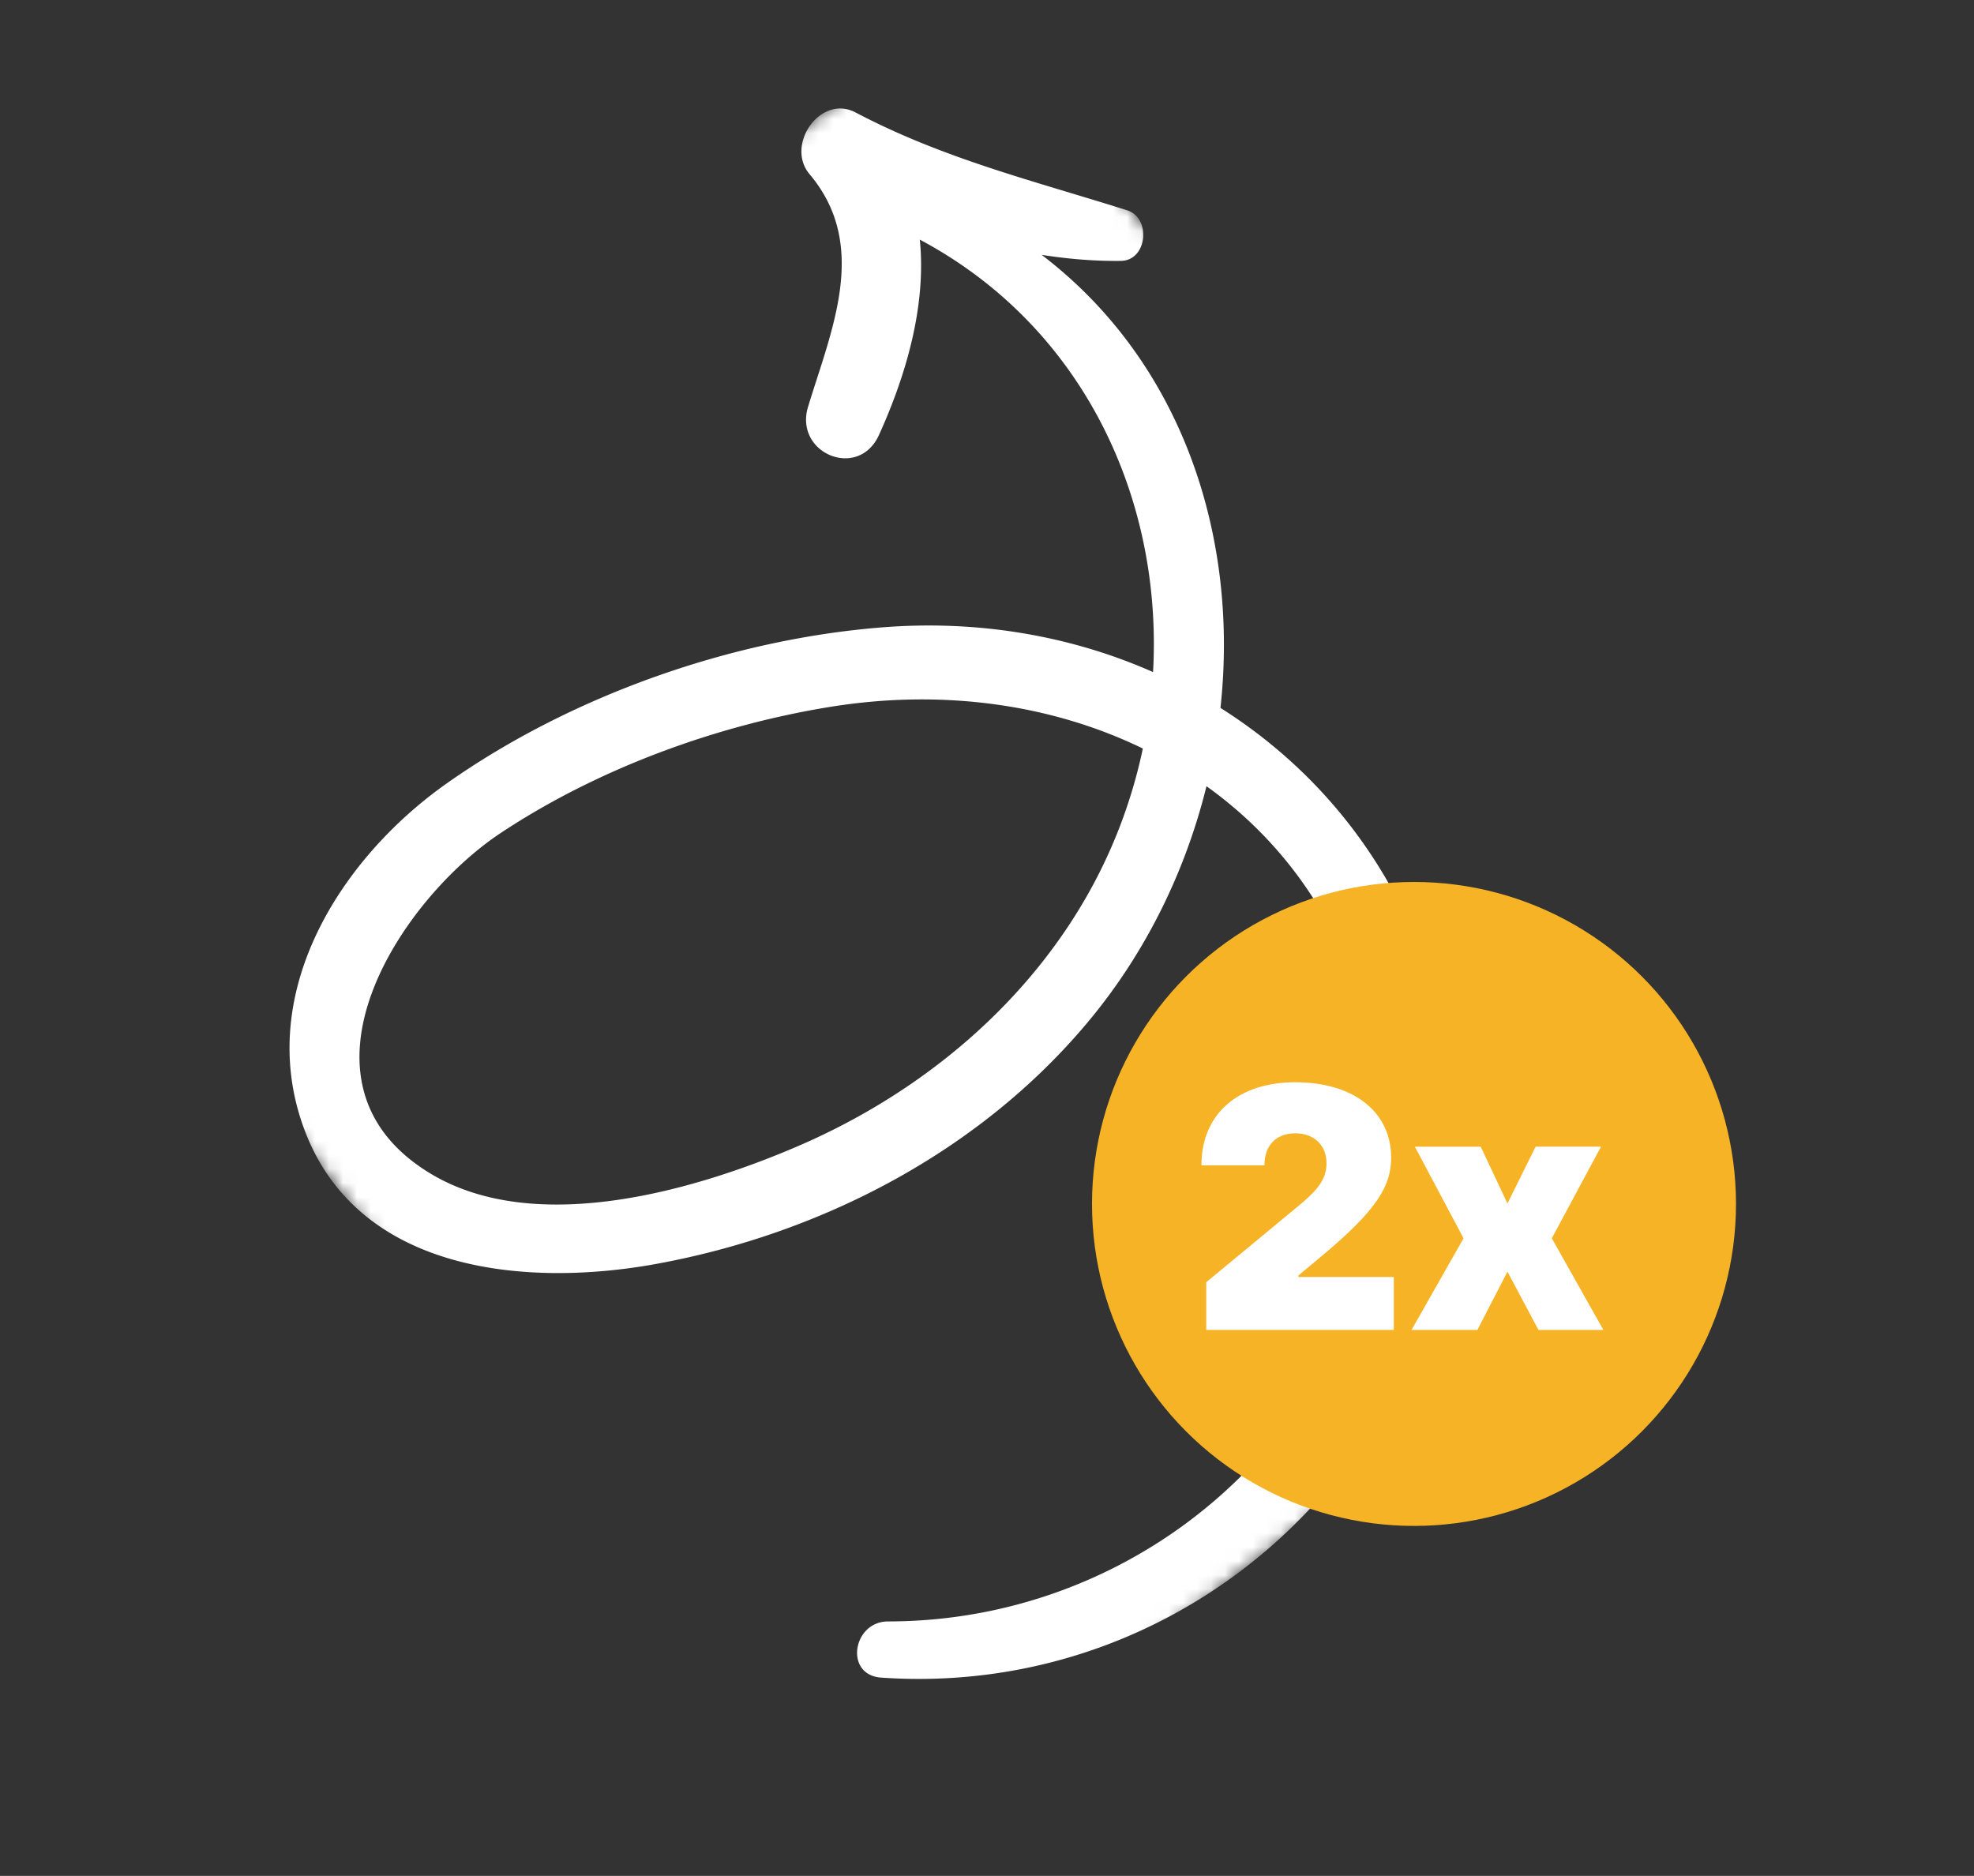 <svg width="141" height="134" fill="none" xmlns="http://www.w3.org/2000/svg"><rect width="100%" height="100%" fill="#333333" stroke="none"/><mask id="a" maskUnits="userSpaceOnUse" x="0" y="0" width="131" height="134"><path fill-rule="evenodd" clip-rule="evenodd" d="M0 54.004L69.122 0l61.838 79.148-69.123 54.005L0 54.004z" fill="#fff"/></mask><g mask="url(#a)"><path fill-rule="evenodd" clip-rule="evenodd" d="M35.795 59.482c6.936-4.588 15.41-7.692 23.6-9.003 7.913-1.266 15.7-.187 22.236 2.99a36.436 36.436 0 01-3.39 9.428c-4.53 8.615-12.349 15.14-21.213 18.96-7.407 3.192-18.851 6.528-26.367 1.92-10.542-6.465-2.192-19.448 5.134-24.295zm11.052 30.807c11.839-2.154 23.207-8.062 30.953-17.394 4.086-4.923 6.89-10.71 8.377-16.735 6.467 4.63 11.064 11.76 12.256 21.081 2.672 20.883-14.303 38.572-35 38.581-2.528 0-3.15 3.828-.492 4.013 22.183 1.537 40.969-16.087 40.988-38.299.011-13.553-6.676-24.61-16.753-30.968 1.34-12.28-2.766-24.742-12.771-32.363 1.891.295 3.787.455 5.665.43 1.885-.026 2.173-3.067.444-3.612-6.706-2.115-13.116-3.682-19.395-6.986-2.54-1.337-5.035 2.336-3.296 4.4 4.287 5.087 1.58 11.085-.104 16.62-1.011 3.328 3.596 5.252 5.064 2.016 1.984-4.373 3.387-9.302 2.918-13.956 11.666 6.211 17.357 18.505 16.66 30.89-5.82-2.573-12.442-3.746-19.385-3.191-10.795.863-22.198 4.895-31.055 11.136-7.745 5.459-13.842 15.231-10.117 24.9 3.879 10.07 15.841 11.11 25.043 9.437z" fill="#fff"/></g><circle cx="101" cy="86" r="23" fill="#F5B325"/><path d="M86.16 95h13.397v-3.784h-6.818v-.102l1.636-1.364c3.98-3.315 4.994-5.037 4.994-7.057 0-3.255-2.667-5.386-6.852-5.386-4.065 0-6.707 2.258-6.699 5.932h4.5c-.008-1.466.886-2.285 2.199-2.285 1.304 0 2.233.81 2.233 2.148 0 1.236-.793 2.037-2.08 3.102l-6.51 5.387V95zm19.606-13.09h-4.705l3.477 6.544L100.822 95h4.705l2.148-4.16 2.216 4.16h4.636l-3.682-6.546 3.512-6.545h-4.671l-2.011 4.057-1.909-4.057z" fill="#fff"/></svg>